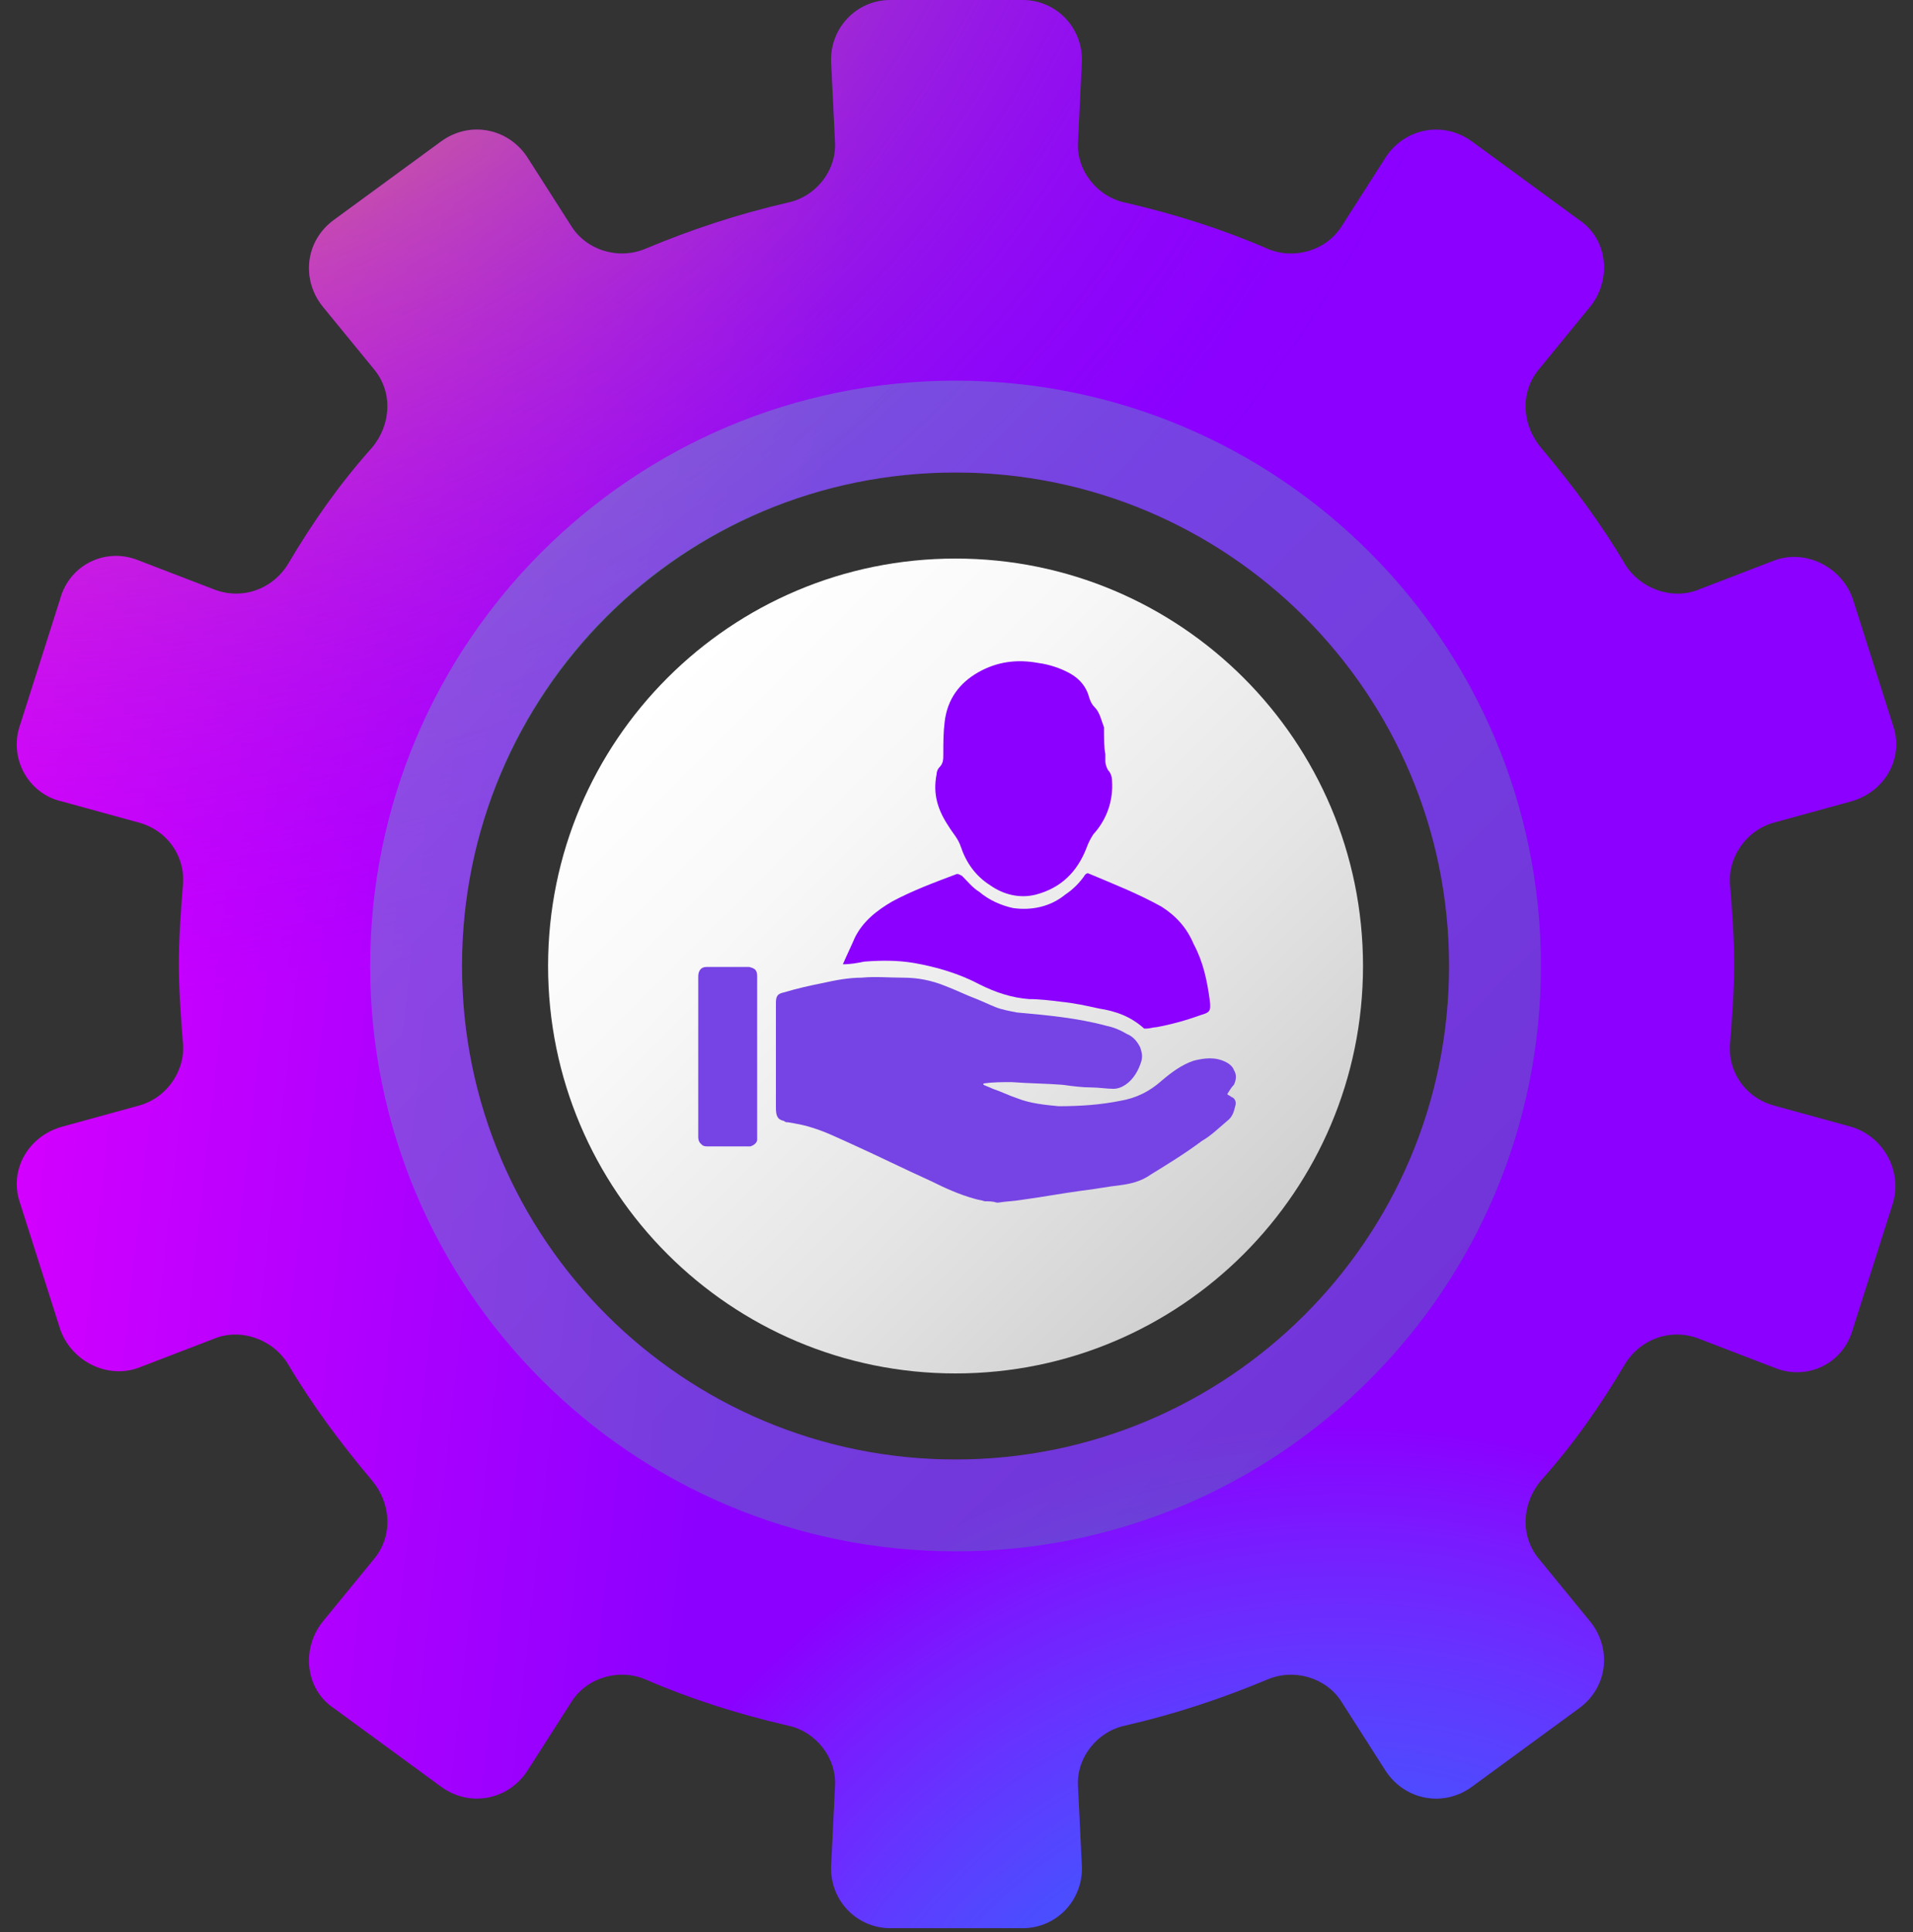 <svg width="100" height="101" viewBox="0 0 100 101" fill="none" xmlns="http://www.w3.org/2000/svg">
<rect x="0" y="0" width="100" height="101" fill="#333333" stroke="none"/>
<path d="M96.75 58.9L92.75 57.8C91.25 57.4 90.25 56 90.45 54.4C90.55 53.1 90.65 51.8 90.65 50.4C90.65 49 90.55 47.7 90.45 46.4C90.25 44.9 91.25 43.4 92.75 43L96.75 41.9C98.55 41.4 99.55 39.6 98.95 37.9L96.85 31.3C96.25 29.6 94.35 28.7 92.75 29.3L88.85 30.8C87.45 31.4 85.75 30.8 84.95 29.5C83.65 27.3 82.15 25.3 80.55 23.4C79.55 22.2 79.45 20.5 80.45 19.3L83.15 16C84.25 14.6 84.05 12.5 82.55 11.5L76.95 7.4C75.45 6.3 73.45 6.7 72.45 8.2L70.15 11.8C69.35 13.1 67.65 13.6 66.25 13C63.95 12 61.45 11.2 58.85 10.6C57.35 10.3 56.25 8.9 56.35 7.4L56.55 3.3C56.65 1.5 55.25 0 53.45 0H46.55C44.75 0 43.35 1.5 43.45 3.3L43.65 7.4C43.75 8.9 42.65 10.3 41.15 10.6C38.55 11.2 36.15 12 33.75 13C32.35 13.6 30.65 13.1 29.85 11.8L27.55 8.2C26.55 6.7 24.55 6.3 23.05 7.4L17.45 11.5C15.95 12.6 15.75 14.6 16.85 16L19.55 19.3C20.55 20.5 20.45 22.2 19.45 23.4C17.75 25.3 16.35 27.3 15.05 29.5C14.25 30.8 12.65 31.4 11.15 30.8L7.25 29.3C5.55 28.6 3.65 29.5 3.15 31.3L1.05 37.9C0.45 39.6 1.45 41.5 3.25 41.9L7.25 43C8.75 43.4 9.75 44.8 9.55 46.4C9.45 47.7 9.35 49 9.35 50.4C9.35 51.7 9.45 53.1 9.55 54.4C9.75 55.9 8.75 57.4 7.25 57.8L3.25 58.9C1.45 59.4 0.45 61.2 1.05 62.9L3.15 69.5C3.75 71.2 5.65 72.1 7.25 71.5L11.15 70C12.55 69.4 14.25 70 15.05 71.3C16.35 73.5 17.85 75.5 19.45 77.4C20.45 78.6 20.55 80.3 19.55 81.5L16.85 84.8C15.75 86.2 15.95 88.3 17.45 89.3L23.05 93.4C24.55 94.5 26.55 94.1 27.55 92.6L29.85 89C30.65 87.7 32.35 87.2 33.75 87.8C36.05 88.8 38.55 89.6 41.15 90.2C42.65 90.5 43.75 91.9 43.65 93.4L43.45 97.5C43.35 99.3 44.75 100.8 46.55 100.8H53.45C55.25 100.8 56.65 99.3 56.55 97.5L56.35 93.4C56.25 91.9 57.35 90.5 58.85 90.2C61.45 89.6 63.85 88.8 66.25 87.8C67.65 87.2 69.35 87.7 70.15 89L72.45 92.6C73.45 94.1 75.45 94.5 76.95 93.4L82.55 89.3C84.05 88.2 84.25 86.2 83.15 84.8L80.45 81.5C79.45 80.3 79.55 78.6 80.55 77.4C82.25 75.5 83.65 73.5 84.95 71.3C85.75 70 87.35 69.4 88.85 70L92.75 71.5C94.45 72.2 96.35 71.3 96.85 69.5L98.95 62.9C99.45 61.2 98.45 59.4 96.75 58.9ZM49.95 76.3C35.75 76.3 24.15 64.8 24.15 50.5C24.15 36.2 35.65 24.7 49.95 24.7C64.15 24.7 75.75 36.2 75.75 50.5C75.75 64.8 64.15 76.3 49.95 76.3Z" fill="url(#paint0_linear_323_2385)"/>
<path d="M96.75 58.9L92.75 57.8C91.25 57.4 90.25 56 90.45 54.4C90.55 53.1 90.65 51.8 90.65 50.4C90.65 49 90.55 47.7 90.45 46.4C90.25 44.9 91.25 43.4 92.75 43L96.75 41.9C98.55 41.4 99.55 39.6 98.95 37.9L96.85 31.3C96.25 29.6 94.35 28.7 92.75 29.3L88.85 30.8C87.45 31.4 85.75 30.8 84.95 29.5C83.65 27.3 82.15 25.3 80.55 23.4C79.55 22.2 79.45 20.5 80.45 19.3L83.15 16C84.25 14.6 84.05 12.5 82.55 11.5L76.95 7.4C75.45 6.3 73.45 6.7 72.45 8.2L70.15 11.8C69.35 13.1 67.65 13.6 66.25 13C63.95 12 61.45 11.2 58.85 10.6C57.35 10.3 56.25 8.9 56.35 7.4L56.55 3.3C56.65 1.5 55.25 0 53.45 0H46.55C44.75 0 43.35 1.5 43.45 3.3L43.65 7.4C43.75 8.9 42.65 10.3 41.15 10.6C38.55 11.2 36.15 12 33.75 13C32.35 13.6 30.65 13.1 29.85 11.8L27.55 8.2C26.55 6.7 24.55 6.3 23.05 7.4L17.45 11.5C15.95 12.6 15.75 14.6 16.85 16L19.55 19.3C20.55 20.5 20.45 22.2 19.45 23.4C17.75 25.3 16.35 27.3 15.05 29.5C14.25 30.8 12.65 31.4 11.15 30.8L7.25 29.3C5.55 28.6 3.65 29.5 3.15 31.3L1.05 37.9C0.45 39.6 1.45 41.5 3.25 41.9L7.25 43C8.75 43.4 9.75 44.8 9.55 46.4C9.45 47.7 9.35 49 9.35 50.4C9.35 51.7 9.45 53.1 9.55 54.4C9.75 55.9 8.75 57.4 7.25 57.8L3.25 58.9C1.45 59.4 0.45 61.2 1.05 62.9L3.15 69.5C3.75 71.2 5.65 72.1 7.25 71.5L11.15 70C12.55 69.4 14.25 70 15.05 71.3C16.35 73.5 17.85 75.5 19.45 77.4C20.45 78.6 20.55 80.3 19.55 81.5L16.85 84.8C15.75 86.2 15.95 88.3 17.45 89.3L23.05 93.4C24.55 94.5 26.55 94.1 27.55 92.6L29.85 89C30.65 87.7 32.35 87.2 33.75 87.8C36.05 88.8 38.55 89.6 41.15 90.2C42.65 90.5 43.75 91.9 43.65 93.4L43.45 97.5C43.35 99.3 44.75 100.8 46.55 100.8H53.45C55.25 100.8 56.65 99.3 56.55 97.5L56.35 93.4C56.25 91.9 57.35 90.5 58.85 90.2C61.45 89.6 63.85 88.8 66.25 87.8C67.65 87.2 69.35 87.7 70.15 89L72.45 92.6C73.45 94.1 75.45 94.5 76.95 93.4L82.55 89.3C84.05 88.2 84.25 86.2 83.15 84.8L80.45 81.5C79.45 80.3 79.55 78.6 80.55 77.4C82.25 75.5 83.65 73.5 84.95 71.3C85.75 70 87.35 69.4 88.85 70L92.75 71.5C94.45 72.2 96.35 71.3 96.85 69.5L98.95 62.9C99.45 61.2 98.45 59.4 96.75 58.9ZM49.95 76.3C35.75 76.3 24.15 64.8 24.15 50.5C24.15 36.2 35.65 24.7 49.95 24.7C64.15 24.7 75.75 36.2 75.75 50.5C75.75 64.8 64.15 76.3 49.95 76.3Z" fill="url(#paint1_radial_323_2385)"/>
<path d="M96.75 58.9L92.75 57.8C91.25 57.4 90.25 56 90.45 54.4C90.55 53.1 90.65 51.8 90.65 50.4C90.65 49 90.55 47.7 90.45 46.4C90.25 44.9 91.25 43.4 92.75 43L96.75 41.9C98.55 41.4 99.55 39.6 98.95 37.9L96.85 31.3C96.25 29.6 94.35 28.7 92.75 29.3L88.85 30.8C87.45 31.4 85.75 30.8 84.95 29.5C83.65 27.3 82.15 25.3 80.55 23.4C79.55 22.2 79.45 20.5 80.45 19.3L83.15 16C84.25 14.6 84.05 12.5 82.55 11.5L76.95 7.4C75.45 6.3 73.45 6.7 72.45 8.2L70.15 11.8C69.35 13.1 67.65 13.6 66.25 13C63.95 12 61.45 11.2 58.85 10.6C57.35 10.3 56.25 8.9 56.35 7.4L56.55 3.3C56.65 1.5 55.25 0 53.45 0H46.55C44.75 0 43.35 1.5 43.45 3.3L43.65 7.4C43.75 8.9 42.65 10.3 41.15 10.6C38.55 11.2 36.15 12 33.75 13C32.35 13.6 30.65 13.1 29.85 11.8L27.55 8.2C26.55 6.7 24.55 6.3 23.05 7.4L17.45 11.5C15.95 12.6 15.75 14.6 16.85 16L19.55 19.3C20.55 20.5 20.45 22.2 19.45 23.4C17.75 25.3 16.35 27.3 15.05 29.5C14.25 30.8 12.65 31.4 11.15 30.8L7.25 29.3C5.55 28.6 3.65 29.5 3.15 31.3L1.05 37.9C0.45 39.6 1.45 41.5 3.25 41.9L7.25 43C8.75 43.4 9.75 44.8 9.55 46.4C9.45 47.7 9.35 49 9.35 50.4C9.35 51.7 9.45 53.1 9.55 54.4C9.75 55.9 8.75 57.4 7.25 57.8L3.25 58.9C1.45 59.4 0.45 61.2 1.05 62.9L3.15 69.5C3.75 71.2 5.65 72.1 7.25 71.5L11.15 70C12.55 69.4 14.25 70 15.05 71.3C16.35 73.5 17.85 75.5 19.45 77.4C20.45 78.6 20.55 80.3 19.55 81.5L16.85 84.8C15.75 86.2 15.95 88.3 17.45 89.3L23.05 93.4C24.55 94.5 26.55 94.1 27.55 92.6L29.85 89C30.65 87.7 32.35 87.2 33.75 87.8C36.05 88.8 38.55 89.6 41.15 90.2C42.65 90.5 43.75 91.9 43.65 93.4L43.45 97.5C43.35 99.3 44.75 100.8 46.55 100.8H53.45C55.25 100.8 56.65 99.3 56.55 97.5L56.35 93.4C56.25 91.9 57.35 90.5 58.85 90.2C61.45 89.6 63.85 88.8 66.25 87.8C67.65 87.2 69.35 87.7 70.15 89L72.45 92.6C73.45 94.1 75.45 94.5 76.95 93.4L82.55 89.3C84.05 88.2 84.25 86.2 83.15 84.8L80.45 81.5C79.45 80.3 79.55 78.6 80.55 77.4C82.25 75.5 83.65 73.5 84.95 71.3C85.75 70 87.35 69.4 88.85 70L92.75 71.5C94.45 72.2 96.35 71.3 96.85 69.5L98.95 62.9C99.45 61.2 98.45 59.4 96.75 58.9ZM49.95 76.3C35.75 76.3 24.15 64.8 24.15 50.5C24.15 36.2 35.65 24.7 49.95 24.7C64.15 24.7 75.75 36.2 75.75 50.5C75.75 64.8 64.15 76.3 49.95 76.3Z" fill="url(#paint2_radial_323_2385)"/>
<path opacity="0.4" d="M49.95 19.9C33.05 19.9 19.35 33.6 19.35 50.5C19.35 67.4 33.05 81.1 49.95 81.1C66.85 81.1 80.55 67.4 80.55 50.5C80.55 33.6 66.85 19.9 49.95 19.9ZM49.95 76.3C35.75 76.3 24.15 64.8 24.15 50.5C24.15 36.3 35.65 24.7 49.95 24.7C64.15 24.7 75.75 36.2 75.75 50.5C75.75 64.8 64.15 76.3 49.95 76.3Z" fill="url(#paint3_linear_323_2385)"/>
<path d="M49.95 71.8C61.714 71.8 71.25 62.264 71.25 50.5C71.25 38.736 61.714 29.2 49.95 29.2C38.186 29.2 28.65 38.736 28.65 50.5C28.65 62.264 38.186 71.8 49.95 71.8Z" fill="url(#paint4_linear_323_2385)"/>
<path d="M51.48 62.8C51.27 62.73 51.13 62.73 50.92 62.66C50.15 62.45 49.38 62.1 48.68 61.75C47.28 61.12 45.88 60.42 44.48 59.79C43.85 59.51 43.15 59.16 42.45 58.95C42.03 58.81 41.61 58.74 41.19 58.67C41.12 58.67 41.05 58.67 40.98 58.6C40.63 58.53 40.56 58.32 40.56 57.9C40.56 56.99 40.56 56.08 40.56 55.17C40.56 54.26 40.56 53.35 40.56 52.44C40.56 52.09 40.63 51.95 40.98 51.88C41.68 51.67 42.31 51.53 43.01 51.39C43.64 51.25 44.34 51.11 45.04 51.11C45.74 51.04 46.51 51.11 47.21 51.11C47.98 51.11 48.68 51.25 49.38 51.53C49.94 51.74 50.5 52.02 51.06 52.23C51.41 52.37 51.69 52.51 52.04 52.65C52.39 52.79 52.81 52.86 53.16 52.93C54.7 53.07 56.31 53.21 57.85 53.63C58.2 53.7 58.55 53.84 58.9 54.05C59.25 54.19 59.46 54.47 59.6 54.75C59.67 54.96 59.74 55.17 59.67 55.45C59.53 55.94 59.25 56.43 58.83 56.71C58.62 56.85 58.41 56.92 58.2 56.92C57.85 56.92 57.43 56.85 57.08 56.85C56.59 56.85 56.03 56.78 55.54 56.71C54.63 56.64 53.79 56.64 52.88 56.57C52.39 56.57 51.9 56.57 51.41 56.64V56.71C51.55 56.78 51.76 56.85 51.9 56.92C52.32 57.06 52.74 57.27 53.16 57.41C53.86 57.69 54.63 57.76 55.33 57.83C56.45 57.83 57.5 57.76 58.55 57.55C59.39 57.41 60.09 57.06 60.72 56.5C61.21 56.08 61.77 55.66 62.4 55.45C62.96 55.31 63.52 55.24 64.08 55.52C64.22 55.59 64.43 55.73 64.5 55.94C64.64 56.15 64.64 56.43 64.5 56.71C64.36 56.85 64.29 56.99 64.15 57.2C64.22 57.27 64.29 57.27 64.36 57.34C64.57 57.41 64.64 57.62 64.57 57.83C64.5 58.11 64.43 58.39 64.15 58.6C63.73 58.95 63.31 59.37 62.82 59.65C61.98 60.28 61.07 60.84 60.16 61.4C59.67 61.75 59.11 61.89 58.55 61.96C57.92 62.03 57.22 62.17 56.59 62.24C55.54 62.38 54.42 62.59 53.37 62.73C52.95 62.8 52.6 62.8 52.18 62.87H52.11C51.9 62.8 51.69 62.8 51.48 62.8Z" fill="#7644E4"/>
<path d="M36.5 51.46C36.5 51.32 36.5 51.18 36.5 51.04C36.5 50.76 36.64 50.55 36.92 50.55C37.55 50.55 38.18 50.55 38.81 50.55C38.95 50.55 39.02 50.55 39.16 50.55C39.44 50.62 39.58 50.69 39.58 51.04C39.58 51.32 39.58 51.6 39.58 51.88C39.58 54.47 39.58 56.99 39.58 59.58C39.58 59.72 39.44 59.86 39.23 59.93C39.16 59.93 39.09 59.93 38.95 59.93C38.32 59.93 37.62 59.93 36.99 59.93C36.92 59.93 36.78 59.93 36.71 59.86C36.64 59.79 36.5 59.72 36.5 59.44C36.5 59.09 36.5 58.81 36.5 58.46C36.5 58.39 36.5 58.39 36.5 58.32C36.5 56.08 36.5 53.77 36.5 51.46Z" fill="#7644E4"/>
<path d="M44.06 50.41C44.27 49.92 44.48 49.5 44.69 49.01C45.11 48.17 45.81 47.61 46.65 47.12C47.7 46.56 48.82 46.14 49.94 45.72C50.08 45.65 50.15 45.72 50.29 45.79C50.57 46.07 50.85 46.42 51.2 46.63C51.69 47.05 52.32 47.33 52.95 47.47C53.93 47.61 54.91 47.4 55.68 46.77C56.1 46.49 56.45 46.14 56.73 45.72C56.73 45.72 56.8 45.65 56.87 45.65C58.2 46.21 59.46 46.7 60.72 47.4C61.49 47.89 62.05 48.52 62.4 49.36C62.89 50.27 63.1 51.25 63.24 52.3C63.31 52.86 63.24 52.93 62.75 53.07C61.98 53.35 61.21 53.56 60.44 53.7C60.3 53.7 60.09 53.77 59.95 53.77C59.88 53.77 59.81 53.77 59.81 53.77C59.11 53.14 58.34 52.86 57.43 52.72C56.8 52.58 56.17 52.44 55.47 52.37C54.91 52.3 54.35 52.23 53.79 52.23C52.88 52.16 52.04 51.88 51.2 51.46C50.15 50.9 48.96 50.55 47.77 50.34C46.93 50.2 46.09 50.2 45.18 50.27C44.83 50.34 44.48 50.41 44.06 50.41Z" fill="#8B00FF"/>
<path d="M57.78 39.42C57.78 39.56 57.78 39.7 57.78 39.77C57.78 39.98 57.85 40.12 57.92 40.26C58.06 40.4 58.13 40.61 58.13 40.82C58.2 41.87 57.85 42.85 57.15 43.62C57.01 43.83 56.87 44.11 56.8 44.32C56.31 45.58 55.47 46.42 54.14 46.77C53.3 46.98 52.46 46.77 51.76 46.28C50.99 45.79 50.5 45.09 50.22 44.25C50.08 43.83 49.8 43.55 49.59 43.2C49.03 42.36 48.75 41.52 48.96 40.47C48.96 40.33 49.03 40.19 49.1 40.12C49.31 39.91 49.31 39.7 49.31 39.42C49.31 38.86 49.31 38.3 49.38 37.74C49.52 36.55 50.15 35.71 51.13 35.15C52.11 34.59 53.16 34.45 54.28 34.66C54.84 34.73 55.47 34.94 55.96 35.22C56.45 35.5 56.8 35.92 56.94 36.48C57.01 36.69 57.08 36.83 57.22 36.97C57.5 37.25 57.57 37.67 57.71 38.02C57.71 38.65 57.71 39.07 57.78 39.42Z" fill="#8B00FF"/>
<defs>
<linearGradient id="paint0_linear_323_2385" x1="40.265" y1="50.4" x2="-9.997" y2="44.823" gradientUnits="userSpaceOnUse">
<stop stop-color="#8B00FF"/>
<stop offset="1" stop-color="#EB00FF"/>
</linearGradient>
<radialGradient id="paint1_radial_323_2385" cx="0" cy="0" r="1" gradientUnits="userSpaceOnUse" gradientTransform="translate(68.855 117.277) rotate(-45.684) scale(43.348 42.123)">
<stop stop-color="#0066FF"/>
<stop offset="1" stop-color="#00E0FF" stop-opacity="0"/>
</radialGradient>
<radialGradient id="paint2_radial_323_2385" cx="0" cy="0" r="1" gradientUnits="userSpaceOnUse" gradientTransform="translate(2.146 -21.323) rotate(74.488) scale(74.434 78.95)">
<stop offset="0.06" stop-color="#FFF500"/>
<stop offset="1" stop-color="#8B00FF" stop-opacity="0"/>
</radialGradient>
<linearGradient id="paint3_linear_323_2385" x1="28.289" y1="28.883" x2="71.594" y2="72.188" gradientUnits="userSpaceOnUse">
<stop stop-color="#5DB6C3"/>
<stop offset="1" stop-color="#4C829F"/>
</linearGradient>
<linearGradient id="paint4_linear_323_2385" x1="34.902" y1="35.496" x2="64.981" y2="65.576" gradientUnits="userSpaceOnUse">
<stop stop-color="white"/>
<stop offset="0.275" stop-color="#F8F8F8"/>
<stop offset="0.673" stop-color="#E5E5E5"/>
<stop offset="1" stop-color="#D0D0D0"/>
</linearGradient>
</defs>
</svg>
